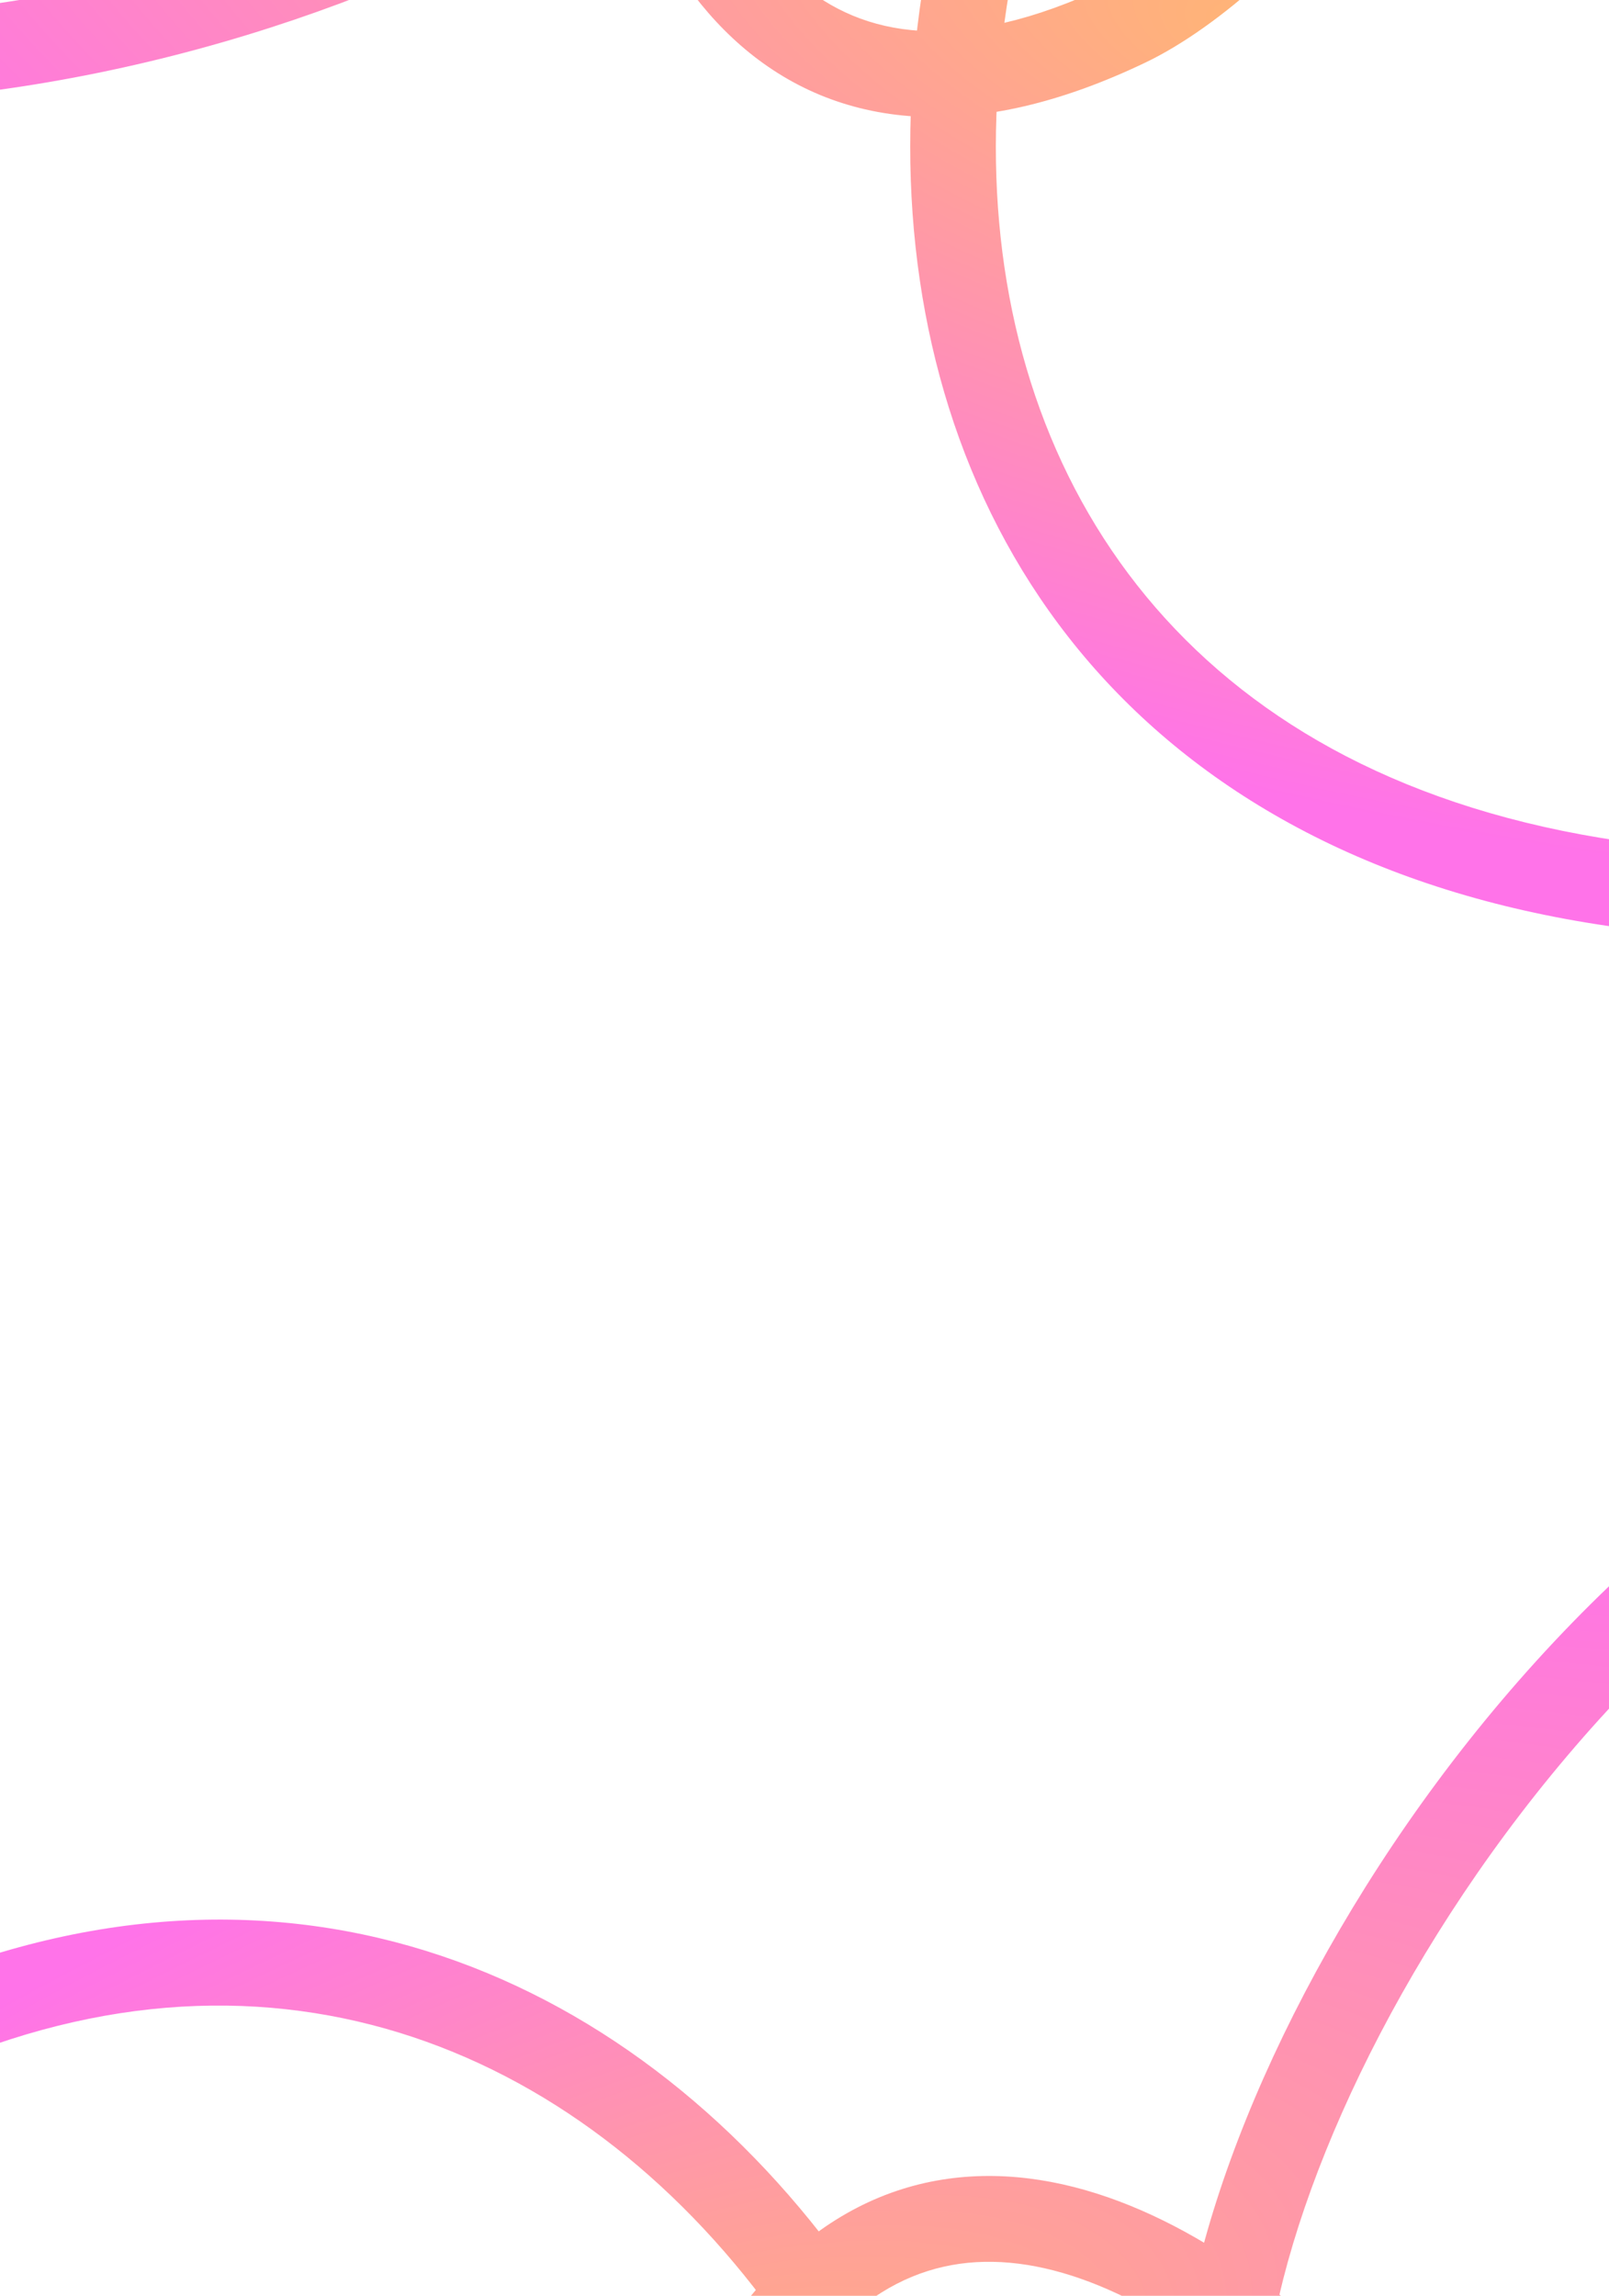 <svg width="375" height="535" viewBox="0 0 375 535" fill="none" xmlns="http://www.w3.org/2000/svg">
<path d="M-150.863 -19.089C-155.781 -21.602 -161.805 -19.654 -164.319 -14.736C-166.833 -9.818 -164.884 -3.794 -159.966 -1.28L-150.863 -19.089ZM168.462 -66.415L160.781 -72.819L168.462 -66.415ZM262.691 5.533L258.369 -3.485L262.691 5.533ZM306.09 -90.059L311.154 -98.681C310.796 -98.892 310.424 -99.08 310.042 -99.245L306.09 -90.059ZM228.497 -19.375L218.761 -21.659L228.497 -19.375ZM709.214 138.318C714.195 135.933 716.3 129.961 713.915 124.98C711.53 119.999 705.558 117.894 700.577 120.279L709.214 138.318ZM176.142 -60.012C179.771 -64.365 186.789 -75.019 194.18 -88.153C201.667 -101.459 209.934 -118.013 215.877 -134.397C221.678 -150.388 225.865 -167.789 223.569 -182.105C222.376 -189.546 219.33 -196.764 213.28 -202.238C207.229 -207.711 199.224 -210.49 189.916 -211.043L188.731 -191.078C194.789 -190.718 198.035 -189.059 199.862 -187.406C201.689 -185.754 203.145 -183.159 203.822 -178.939C205.266 -169.932 202.662 -156.618 197.076 -141.217C191.631 -126.207 183.912 -110.69 176.75 -97.961C169.491 -85.06 163.196 -75.716 160.781 -72.819L176.142 -60.012ZM-159.966 -1.28C-99.533 29.611 -27.512 29.162 34.639 14.371C96.502 -0.352 151.025 -29.885 176.142 -60.012L160.781 -72.819C139.516 -47.312 89.693 -19.29 30.009 -5.086C-29.386 9.049 -96.111 8.899 -150.863 -19.089L-159.966 -1.28ZM189.916 -211.043C177.926 -211.754 168.167 -205.317 160.98 -196.672C153.826 -188.065 148.276 -176.268 144.198 -163.175C136.014 -136.904 132.952 -102.795 136.734 -70.97C140.479 -39.462 151.206 -8.049 172.692 10.639C183.65 20.171 197.206 26.187 213.325 27.146C229.29 28.097 247.177 24.058 267.014 14.55L258.369 -3.485C240.678 4.995 226.204 7.878 214.513 7.182C202.975 6.495 193.577 2.298 185.818 -4.451C169.869 -18.323 160.111 -43.739 156.594 -73.33C153.115 -102.603 156.015 -133.862 163.293 -157.227C166.945 -168.953 171.5 -178.041 176.36 -183.887C181.189 -189.696 185.353 -191.278 188.731 -191.078L189.916 -211.043ZM310.042 -99.245C295.975 -105.297 282.738 -104.25 271.214 -98.764C260.098 -93.473 251.029 -84.3 243.908 -74.689C229.712 -55.528 221.113 -31.68 218.761 -21.659L238.233 -17.09C240.095 -25.027 247.718 -46.235 259.978 -62.783C266.085 -71.025 272.803 -77.371 279.81 -80.706C286.408 -83.847 293.631 -84.533 302.137 -80.873L310.042 -99.245ZM267.014 14.55C284.089 6.366 306.102 -13.162 318.952 -33.841C325.382 -44.187 330.263 -55.996 330.079 -67.643C329.881 -80.136 323.846 -91.227 311.154 -98.681L301.025 -81.437C307.881 -77.409 309.997 -72.632 310.081 -67.327C310.178 -61.175 307.47 -53.255 301.965 -44.397C290.947 -26.666 271.713 -9.881 258.369 -3.485L267.014 14.55ZM218.761 -21.659C198.788 63.471 223.048 151.761 304.487 193.968C384.951 235.669 517.457 230.131 709.214 138.318L700.577 120.279C510.574 211.252 385.617 213.488 313.689 176.211C242.737 139.439 219.677 61.999 238.233 -17.09L218.761 -21.659Z" fill="url(#paint0_radial)"/>
<path d="M498.359 321.487C503.74 320.244 507.094 314.873 505.851 309.492C504.608 304.111 499.237 300.757 493.856 302L498.359 321.487ZM284.522 563.318L294.522 563.271L284.522 563.318ZM166.099 568.948L175.213 573.064L166.099 568.948ZM194.449 670.029L196.127 679.888C196.537 679.818 196.942 679.723 197.341 679.602L194.449 670.029ZM208.299 565.986L217.219 561.464L208.299 565.986ZM-261.034 754.883C-263.309 759.916 -261.074 765.84 -256.042 768.115C-251.009 770.39 -245.085 768.155 -242.81 763.123L-261.034 754.883ZM274.522 563.364C274.549 569.031 276.04 581.702 278.843 596.51C281.683 611.511 286.018 629.5 292.02 645.861C297.88 661.832 305.881 677.841 316.856 687.316C322.56 692.24 329.539 695.802 337.692 696.093C345.846 696.385 353.76 693.357 361.237 687.785L349.288 671.747C344.421 675.373 340.869 676.194 338.407 676.106C335.946 676.018 333.161 674.971 329.925 672.177C323.02 666.216 316.439 654.353 310.797 638.973C305.297 623.983 301.211 607.141 298.494 592.79C295.741 578.246 294.54 567.043 294.522 563.271L274.522 563.364ZM493.856 302C427.728 317.28 372.915 364 334.888 415.338C297.038 466.437 274.34 524.141 274.522 563.364L294.522 563.271C294.368 530.063 314.442 476.542 350.959 427.242C387.299 378.182 438.447 335.33 498.359 321.487L493.856 302ZM361.237 687.785C370.869 680.609 374.19 669.4 374.122 658.158C374.053 646.966 370.703 634.366 365.392 621.723C354.736 596.354 335.116 568.286 311.729 546.372C288.576 524.677 260.141 507.551 231.668 507.088C217.147 506.852 202.902 510.978 189.951 520.623C177.124 530.177 166.04 544.784 156.985 564.832L175.213 573.064C183.288 555.185 192.505 543.659 201.898 536.663C211.167 529.759 221.06 526.918 231.343 527.086C252.477 527.429 276.309 540.592 298.054 560.967C319.566 581.123 337.476 606.906 346.953 629.468C351.709 640.791 354.076 650.678 354.122 658.28C354.168 665.833 352.001 669.726 349.288 671.747L361.237 687.785ZM197.341 679.602C212 675.175 221.453 665.85 226.738 654.232C231.836 643.026 232.867 630.169 232.127 618.23C230.649 594.429 221.873 570.646 217.219 561.464L199.38 570.507C203.066 577.779 210.889 598.913 212.165 619.468C212.8 629.707 211.746 638.888 208.533 645.951C205.507 652.603 200.424 657.779 191.558 660.457L197.341 679.602ZM156.985 564.832C149.192 582.089 144.924 611.205 148.408 635.3C150.151 647.356 154.021 659.534 161.661 668.326C169.857 677.758 181.616 682.356 196.127 679.888L192.772 660.171C184.933 661.505 180.238 659.213 176.758 655.208C172.722 650.564 169.695 642.76 168.202 632.438C165.215 611.778 169.122 586.55 175.213 573.064L156.985 564.832ZM217.219 561.464C177.682 483.471 102.269 431.543 12.784 451.692C-75.631 471.6 -173.444 561.161 -261.034 754.883L-242.81 763.123C-156.021 571.172 -61.857 488.999 17.177 471.203C95.14 453.649 162.648 498.048 199.38 570.507L217.219 561.464Z" fill="url(#paint1_radial)"/>
<defs>
<radialGradient id="paint0_radial" cx="0" cy="0" r="1" gradientUnits="userSpaceOnUse" gradientTransform="translate(305.213 8.996) rotate(105.204) scale(173.165 417.243)">
<stop stop-color="#FFB673"/>
<stop offset="1" stop-color="#FF73E9"/>
</radialGradient>
<radialGradient id="paint1_radial" cx="0" cy="0" r="1" gradientUnits="userSpaceOnUse" gradientTransform="translate(131.336 593.68) rotate(-114.881) scale(173.165 417.243)">
<stop stop-color="#FFB673"/>
<stop offset="1" stop-color="#FF73E9"/>
</radialGradient>
</defs>
</svg>
